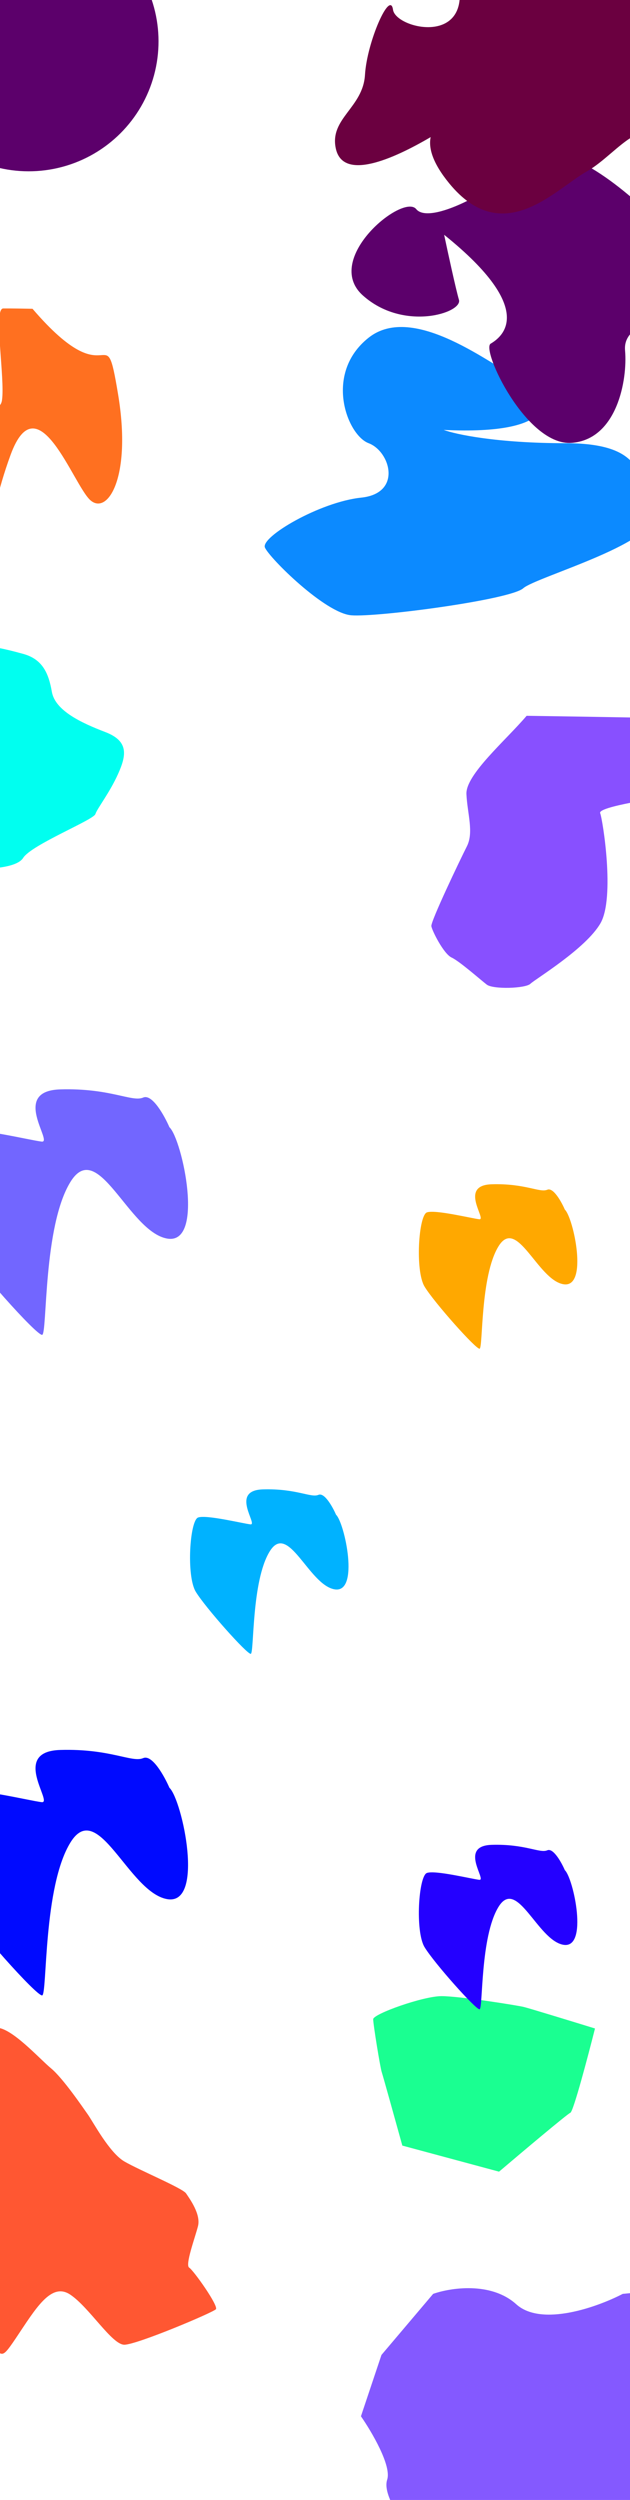 <svg width="1440" height="5711" viewBox="0 0 1440 5711" fill="none" xmlns="http://www.w3.org/2000/svg">
<g filter="url(#filter0_f_30_16)">
<circle cx="65.53" cy="94.53" r="296.821" transform="rotate(15 65.53 94.53)" fill="#5C006B"/>
</g>
<g filter="url(#filter1_f_30_16)">
<path d="M1196.03 871.661C1266.53 907.868 1277.03 994.909 1014.05 982.109C1041.54 992.227 1135.74 1012.46 1292.53 1012.46C1488.52 1012.46 1457.02 1102.8 1489.52 1169.36C1522.01 1235.92 1225.53 1317.48 1196.03 1343.81C1166.54 1370.14 863.057 1410.37 803.061 1405.61C743.065 1400.86 616.073 1275.05 605.574 1250.91C595.074 1226.78 731.065 1146.68 825.559 1136.81C920.053 1126.93 892.055 1031.12 842.558 1012.46C793.061 993.812 739.565 853.01 842.558 771.454C945.551 689.898 1125.54 835.455 1196.03 871.661Z" fill="#0C8AFF"/>
</g>
<g filter="url(#filter2_f_30_16)">
<path d="M1121.5 785.091C1143.9 771.692 1233.04 711.404 1015.19 536.36C1023.56 575.985 1042.04 661.166 1049.03 684.897C1057.77 714.56 922.452 758.26 829.388 674.929C736.324 591.598 921.295 440.759 951.37 477.715C981.446 514.67 1129.91 436.907 1200.26 367.137C1270.6 297.367 1436.41 438.738 1495 499.533C1553.59 560.327 1621.81 604.554 1575.05 668.465C1528.29 732.376 1422.86 734.378 1428.71 800.769C1434.57 867.16 1410.65 1003.48 1306.99 1011.64C1203.32 1019.79 1099.1 798.49 1121.5 785.091Z" fill="#5C006B"/>
</g>
<g filter="url(#filter3_f_30_16)">
<path d="M1037.16 -80.652C952.837 -321.828 1099.32 -149.232 1405.67 -32.807C1460.91 -18.073 1574.88 28.437 1588.76 96.602C1606.11 181.808 1616.68 467.076 1548.81 350.044C1480.94 233.011 1414.92 350.084 1341.62 391.389C1268.31 432.694 1149.73 569.259 1026.55 418.568C989.031 372.663 979.093 338.364 984.385 313.203C898.85 363.325 783.253 414.829 767.431 338.626C753.237 270.261 829.774 246.117 834.255 170.911C838.736 95.704 891.681 -24.398 898.304 22.186C904.927 68.77 1104.61 112.289 1037.16 -80.652Z" fill="#6B0040"/>
</g>
<g filter="url(#filter4_f_30_16)">
<path d="M269.953 900.999C238.455 711.129 256.166 917.354 74.327 705.366C59.593 705.05 25.554 704.465 7.272 704.653C-15.579 704.887 11.803 864.96 4.528 914.353C-2.748 963.745 -106.145 901.468 -150.28 859.768C-194.415 818.068 -358.508 831.782 -428.277 900.834C-498.046 969.886 -395.987 1116.64 -301.137 1192.32C-206.288 1268.01 -89.687 1325.16 -53.73 1308.38C-17.772 1291.6 -37.869 1208.85 24.174 1039.21C86.217 869.563 167.079 1107.37 206.421 1142.59C245.762 1177.81 301.451 1090.87 269.953 900.999Z" fill="#FF7020"/>
</g>
<g filter="url(#filter5_f_30_16)">
<path d="M1066.12 1814.04C1064.11 1769.69 1155.91 1691.45 1203.72 1635.19C1329.43 1637 1580.55 1641.01 1579.36 1642.57C1577.86 1644.52 1579.67 1807.81 1544.9 1815.18C1510.13 1822.54 1365.88 1842.44 1371.81 1857.56C1377.75 1872.67 1405.9 2050.64 1372.68 2108.82C1339.45 2167 1223.93 2236.29 1212.44 2247.31C1200.96 2258.32 1127.09 2260.42 1112.6 2249.27C1098.1 2238.11 1050.37 2195.81 1032.22 2187.43C1014.08 2179.06 987.752 2126.55 985.945 2115.85C984.138 2105.16 1050.94 1965.5 1067.17 1933.32C1083.39 1901.15 1068.13 1858.38 1066.12 1814.04Z" fill="#8850FF"/>
</g>
<g filter="url(#filter6_f_30_16)">
<path d="M53 1959.75C34 1989.75 -66 1986.25 -136 1986.25C-147 1844.41 -169 1557.75 -169 1545.75C-169 1530.75 -149.5 1484.75 -100.5 1475.75C-51.5 1466.75 9.5 1481.75 53 1493.75C96.5 1505.75 111 1536.75 118.5 1580.25C126 1623.75 187 1651.75 240.5 1672.25C294 1692.75 289.5 1724.25 270 1767.75C250.5 1811.25 222.5 1846.25 218 1859.75C213.5 1873.25 72 1929.75 53 1959.75Z" fill="#00FFF0"/>
</g>
<g filter="url(#filter7_f_30_16)">
<path d="M36.627 5340.83C-8.345 5407.86 14.809 5362.34 -54.652 5356.34C-74.095 5207.1 -112.981 4906.13 -112.981 4896.12C-112.981 4883.62 -111.646 4789.57 -112.981 4765.06C-114.317 4740.55 -43.52 4632 -8.345 4632C26.831 4632 89.613 4702.53 116.774 4725.04C143.935 4747.55 188.906 4813.58 200.928 4830.59C212.95 4847.6 249.907 4917.63 284.192 4937.64C318.477 4957.65 417.325 4998.67 425.34 5010.68C433.355 5022.68 459.625 5058.2 452.501 5085.71C445.377 5113.22 422.668 5174.25 432.464 5180.25C442.26 5186.26 500.144 5267.8 493.465 5275.3C486.786 5282.8 312.689 5356.34 284.192 5356.34C255.695 5356.34 204.045 5270.8 160.409 5241.78C116.774 5212.77 81.598 5273.8 36.627 5340.83Z" fill="#FF5732"/>
</g>
<g filter="url(#filter8_f_30_16)">
<path d="M1423.42 5240.15L1666.23 5217L1744 5423.61C1700.46 5547.5 1610.9 5798.13 1600.93 5809.53C1588.46 5823.78 1513.66 6005.46 1502.97 6012.58C1494.42 6018.28 1243.34 5964.29 1118.87 5936.59C1070.98 5903.34 971.28 5831.38 955.607 5809.53C936.016 5782.22 871.9 5704.44 884.961 5664.66C895.409 5632.84 849.34 5554.83 825 5519.8L871.9 5379.68L990.04 5240.15C1029.22 5226.3 1122.07 5211.66 1180.01 5263.9C1237.96 5316.15 1366.43 5269.84 1423.42 5240.15Z" fill="#8459FF"/>
</g>
<g filter="url(#filter9_f_30_16)">
<path d="M1196.93 4584.63C1208.42 4587.38 1310.43 4618.62 1360 4633.9C1344.11 4696.91 1310.62 4823.63 1303.73 4826.38C1296.84 4829.13 1192.15 4917.27 1140.66 4961L919.605 4901.42C905.059 4848.91 875.278 4741.82 872.522 4733.58C869.077 4723.26 853 4624.73 853 4612.7C853 4600.67 967.262 4560 1009.18 4560C1051.09 4560 1182.58 4581.2 1196.93 4584.63Z" fill="#1AFF91"/>
</g>
<g filter="url(#filter10_f_30_16)">
<path d="M381.429 2829.3C469.213 2845.73 416.432 2602.12 387.231 2575C375.826 2548.7 347.878 2498.33 327.327 2507.24C301.639 2518.38 252.387 2485.24 137.77 2488.62C23.153 2492 122.802 2611.19 95.213 2607.9C67.624 2604.6 -55.015 2574.4 -83.334 2584.5C-111.653 2594.61 -123.974 2783.61 -91.309 2837.57C-58.645 2891.53 84.645 3052.29 96.45 3049.35C108.255 3046.41 98.34 2801.11 161.195 2699.73C224.051 2598.35 293.645 2812.87 381.429 2829.3Z" fill="#7266FF"/>
</g>
<g filter="url(#filter11_f_30_16)">
<path d="M1287.19 2933.63C1346 2944.64 1310.64 2781.42 1291.07 2763.24C1283.43 2745.62 1264.71 2711.87 1250.94 2717.84C1233.73 2725.31 1200.73 2703.1 1123.93 2705.37C1047.14 2707.63 1113.9 2787.49 1095.42 2785.29C1076.93 2783.08 994.762 2762.84 975.788 2769.61C956.813 2776.38 948.559 2903.01 970.444 2939.17C992.33 2975.32 1088.34 3083.03 1096.25 3081.06C1104.16 3079.1 1097.51 2914.74 1139.63 2846.81C1181.74 2778.89 1228.37 2922.62 1287.19 2933.63Z" fill="#FFA800"/>
</g>
<g filter="url(#filter12_f_30_16)">
<path d="M764.186 3630.63C823.002 3641.64 787.639 3478.42 768.074 3460.24C760.432 3442.62 741.706 3408.87 727.937 3414.84C710.725 3422.31 677.726 3400.1 600.931 3402.37C524.136 3404.63 590.902 3484.49 572.417 3482.29C553.932 3480.08 471.762 3459.84 452.788 3466.61C433.813 3473.38 425.559 3600.01 447.444 3636.17C469.33 3672.32 565.336 3780.03 573.246 3778.06C581.155 3776.1 574.512 3611.74 616.626 3543.81C658.74 3475.89 705.369 3619.62 764.186 3630.63Z" fill="#00B2FF"/>
</g>
<g filter="url(#filter13_f_30_16)">
<path d="M381.429 4338.3C469.213 4354.73 416.432 4111.12 387.231 4084C375.826 4057.7 347.878 4007.33 327.327 4016.24C301.639 4027.38 252.387 3994.24 137.77 3997.62C23.153 4001 122.802 4120.19 95.213 4116.9C67.624 4113.6 -55.015 4083.4 -83.334 4093.5C-111.653 4103.61 -123.974 4292.61 -91.309 4346.57C-58.645 4400.53 84.645 4561.29 96.45 4558.35C108.255 4555.41 98.34 4310.11 161.195 4208.73C224.051 4107.35 293.645 4321.87 381.429 4338.3Z" fill="#000AFF"/>
</g>
<g filter="url(#filter14_f_30_16)">
<path d="M1287.19 4442.63C1346 4453.64 1310.64 4290.42 1291.07 4272.24C1283.43 4254.62 1264.71 4220.87 1250.94 4226.84C1233.73 4234.31 1200.73 4212.1 1123.93 4214.37C1047.14 4216.63 1113.9 4296.49 1095.42 4294.29C1076.93 4292.08 994.762 4271.84 975.788 4278.61C956.813 4285.38 948.559 4412.01 970.444 4448.17C992.33 4484.32 1088.34 4592.03 1096.25 4590.06C1104.16 4588.1 1097.51 4423.74 1139.63 4355.81C1181.74 4287.89 1228.37 4431.62 1287.19 4442.63Z" fill="#2400FF"/>
</g>
<defs>
<filter id="filter0_f_30_16" x="-481.365" y="-452.365" width="1093.79" height="1093.79" filterUnits="userSpaceOnUse" color-interpolation-filters="sRGB">
<feFlood flood-opacity="0" result="BackgroundImageFix"/>
<feBlend mode="normal" in="SourceGraphic" in2="BackgroundImageFix" result="shape"/>
<feGaussianBlur stdDeviation="125" result="effect1_foregroundBlur_30_16"/>
</filter>
<filter id="filter1_f_30_16" x="305" y="447" width="1487" height="1259" filterUnits="userSpaceOnUse" color-interpolation-filters="sRGB">
<feFlood flood-opacity="0" result="BackgroundImageFix"/>
<feBlend mode="normal" in="SourceGraphic" in2="BackgroundImageFix" result="shape"/>
<feGaussianBlur stdDeviation="150" result="effect1_foregroundBlur_30_16"/>
</filter>
<filter id="filter2_f_30_16" x="503.448" y="48.234" width="1387.14" height="1263.62" filterUnits="userSpaceOnUse" color-interpolation-filters="sRGB">
<feFlood flood-opacity="0" result="BackgroundImageFix"/>
<feBlend mode="normal" in="SourceGraphic" in2="BackgroundImageFix" result="shape"/>
<feGaussianBlur stdDeviation="150" result="effect1_foregroundBlur_30_16"/>
</filter>
<filter id="filter3_f_30_16" x="565.678" y="-402.226" width="1236.06" height="1089.91" filterUnits="userSpaceOnUse" color-interpolation-filters="sRGB">
<feFlood flood-opacity="0" result="BackgroundImageFix"/>
<feBlend mode="normal" in="SourceGraphic" in2="BackgroundImageFix" result="shape"/>
<feGaussianBlur stdDeviation="100" result="effect1_foregroundBlur_30_16"/>
</filter>
<filter id="filter4_f_30_16" x="-751.327" y="404.616" width="1330.55" height="1206.7" filterUnits="userSpaceOnUse" color-interpolation-filters="sRGB">
<feFlood flood-opacity="0" result="BackgroundImageFix"/>
<feBlend mode="normal" in="SourceGraphic" in2="BackgroundImageFix" result="shape"/>
<feGaussianBlur stdDeviation="150" result="effect1_foregroundBlur_30_16"/>
</filter>
<filter id="filter5_f_30_16" x="585.909" y="1235.19" width="1393.45" height="1421.48" filterUnits="userSpaceOnUse" color-interpolation-filters="sRGB">
<feFlood flood-opacity="0" result="BackgroundImageFix"/>
<feBlend mode="normal" in="SourceGraphic" in2="BackgroundImageFix" result="shape"/>
<feGaussianBlur stdDeviation="200" result="effect1_foregroundBlur_30_16"/>
</filter>
<filter id="filter6_f_30_16" x="-569" y="1073" width="1252.46" height="1313.37" filterUnits="userSpaceOnUse" color-interpolation-filters="sRGB">
<feFlood flood-opacity="0" result="BackgroundImageFix"/>
<feBlend mode="normal" in="SourceGraphic" in2="BackgroundImageFix" result="shape"/>
<feGaussianBlur stdDeviation="200" result="effect1_foregroundBlur_30_16"/>
</filter>
<filter id="filter7_f_30_16" x="-513" y="4232" width="1407" height="1545" filterUnits="userSpaceOnUse" color-interpolation-filters="sRGB">
<feFlood flood-opacity="0" result="BackgroundImageFix"/>
<feBlend mode="normal" in="SourceGraphic" in2="BackgroundImageFix" result="shape"/>
<feGaussianBlur stdDeviation="200" result="effect1_foregroundBlur_30_16"/>
</filter>
<filter id="filter8_f_30_16" x="325" y="4717" width="1919" height="1796" filterUnits="userSpaceOnUse" color-interpolation-filters="sRGB">
<feFlood flood-opacity="0" result="BackgroundImageFix"/>
<feBlend mode="normal" in="SourceGraphic" in2="BackgroundImageFix" result="shape"/>
<feGaussianBlur stdDeviation="250" result="effect1_foregroundBlur_30_16"/>
</filter>
<filter id="filter9_f_30_16" x="453" y="4160" width="1307" height="1201" filterUnits="userSpaceOnUse" color-interpolation-filters="sRGB">
<feFlood flood-opacity="0" result="BackgroundImageFix"/>
<feBlend mode="normal" in="SourceGraphic" in2="BackgroundImageFix" result="shape"/>
<feGaussianBlur stdDeviation="200" result="effect1_foregroundBlur_30_16"/>
</filter>
<filter id="filter10_f_30_16" x="-410.808" y="2188.38" width="1140.64" height="1161.01" filterUnits="userSpaceOnUse" color-interpolation-filters="sRGB">
<feFlood flood-opacity="0" result="BackgroundImageFix"/>
<feBlend mode="normal" in="SourceGraphic" in2="BackgroundImageFix" result="shape"/>
<feGaussianBlur stdDeviation="150" result="effect1_foregroundBlur_30_16"/>
</filter>
<filter id="filter11_f_30_16" x="557.38" y="2305.2" width="1162.24" height="1175.89" filterUnits="userSpaceOnUse" color-interpolation-filters="sRGB">
<feFlood flood-opacity="0" result="BackgroundImageFix"/>
<feBlend mode="normal" in="SourceGraphic" in2="BackgroundImageFix" result="shape"/>
<feGaussianBlur stdDeviation="200" result="effect1_foregroundBlur_30_16"/>
</filter>
<filter id="filter12_f_30_16" x="34.38" y="3002.2" width="1162.24" height="1175.89" filterUnits="userSpaceOnUse" color-interpolation-filters="sRGB">
<feFlood flood-opacity="0" result="BackgroundImageFix"/>
<feBlend mode="normal" in="SourceGraphic" in2="BackgroundImageFix" result="shape"/>
<feGaussianBlur stdDeviation="200" result="effect1_foregroundBlur_30_16"/>
</filter>
<filter id="filter13_f_30_16" x="-510.808" y="3597.38" width="1340.64" height="1361.01" filterUnits="userSpaceOnUse" color-interpolation-filters="sRGB">
<feFlood flood-opacity="0" result="BackgroundImageFix"/>
<feBlend mode="normal" in="SourceGraphic" in2="BackgroundImageFix" result="shape"/>
<feGaussianBlur stdDeviation="200" result="effect1_foregroundBlur_30_16"/>
</filter>
<filter id="filter14_f_30_16" x="557.38" y="3814.2" width="1162.24" height="1175.89" filterUnits="userSpaceOnUse" color-interpolation-filters="sRGB">
<feFlood flood-opacity="0" result="BackgroundImageFix"/>
<feBlend mode="normal" in="SourceGraphic" in2="BackgroundImageFix" result="shape"/>
<feGaussianBlur stdDeviation="200" result="effect1_foregroundBlur_30_16"/>
</filter>
</defs>
</svg>
